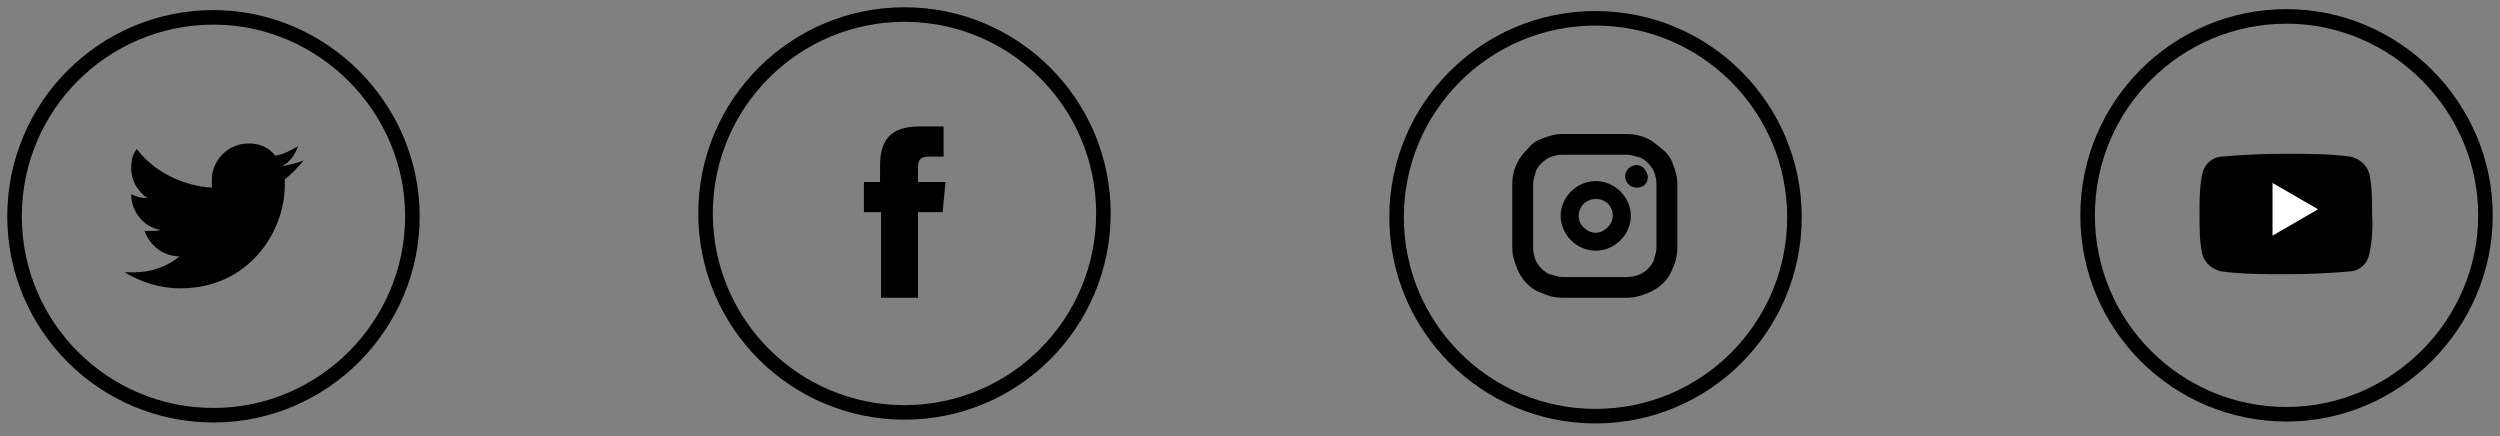 <svg width="172" height="30" viewBox="0 0 172 30" fill="none" xmlns="http://www.w3.org/2000/svg">
<rect x="0" y="0" width="172" height="30" fill="#808080" stroke="none"/>
<g id="Group 36494">
<g id="Twitter">
<path id="Vector" d="M14.686 1.194C7.126 1.194 1 7.321 1 14.881C1 22.441 7.126 28.567 14.686 28.567C22.247 28.567 28.373 22.376 28.373 14.881C28.373 7.386 22.181 1.194 14.686 1.194Z" stroke="black" stroke-miterlimit="10"/>
<path id="Vector_2" d="M19.595 12.328C19.595 12.393 19.595 12.522 19.595 12.717C19.595 16.018 17.05 19.837 12.418 19.837C10.917 19.837 9.678 19.384 8.568 18.736C8.764 18.736 8.96 18.736 9.221 18.736C10.395 18.736 11.504 18.348 12.353 17.636C11.243 17.636 10.33 16.924 9.939 15.888C10.134 15.888 10.2 15.888 10.395 15.888C10.656 15.888 10.852 15.888 11.048 15.824C9.873 15.63 9.025 14.529 9.025 13.364C9.417 13.558 9.743 13.623 10.134 13.623C9.482 13.17 9.025 12.458 9.025 11.551C9.025 11.098 9.09 10.645 9.417 10.257C10.591 11.81 12.548 12.781 14.571 12.911C14.571 12.717 14.571 12.522 14.571 12.393C14.571 11.034 15.68 9.868 17.116 9.868C17.833 9.868 18.486 10.127 18.942 10.71C19.465 10.645 20.052 10.322 20.508 10.063C20.313 10.58 19.986 11.163 19.399 11.422C19.921 11.357 20.378 11.228 20.9 11.034C20.508 11.487 20.052 12.005 19.595 12.328Z" fill="black"/>
</g>
<g id="FB">
<path id="Vector_3" d="M62.229 28.373C69.789 28.373 75.915 22.247 75.915 14.686C75.915 7.126 69.789 1 62.229 1C54.669 1 48.542 7.126 48.542 14.686C48.542 22.247 54.669 28.373 62.229 28.373Z" stroke="black" stroke-miterlimit="10"/>
<path id="Vector_4" d="M60.678 20.484H63.157V14.593H64.854L65.05 12.522H63.157V11.551C63.157 11.033 63.288 10.774 63.941 10.774H64.919V8.703H63.223C61.265 8.703 60.548 9.674 60.548 11.357V12.522H59.438V14.593H60.613V20.484H60.678Z" fill="black"/>
</g>
<g id="Insta">
<path id="Vector_5" d="M109.771 28.632C117.332 28.632 123.458 22.506 123.458 14.945C123.458 7.385 117.332 1.259 109.771 1.259C102.211 1.259 96.085 7.385 96.085 14.945C96.085 22.506 102.211 28.632 109.771 28.632Z" stroke="black" stroke-miterlimit="10"/>
<g id="Group">
<path id="Vector_6" d="M115.398 12.651C115.398 12.134 115.268 11.745 115.072 11.227C114.942 10.839 114.681 10.515 114.354 10.256C114.028 9.997 113.767 9.739 113.376 9.544C112.984 9.35 112.462 9.221 111.94 9.221C111.353 9.221 111.157 9.221 109.722 9.221C108.221 9.221 108.091 9.221 107.503 9.221C106.981 9.221 106.59 9.35 106.068 9.544C105.677 9.674 105.35 9.933 105.089 10.256C104.763 10.58 104.567 10.839 104.372 11.227C104.176 11.616 104.045 12.134 104.045 12.651C104.045 13.234 104.045 13.428 104.045 14.852C104.045 16.276 104.045 16.471 104.045 17.053C104.045 17.571 104.176 17.959 104.372 18.477C104.698 19.254 105.285 19.901 106.068 20.16C106.46 20.354 106.981 20.484 107.503 20.484C108.091 20.484 108.286 20.484 109.722 20.484C111.157 20.484 111.353 20.484 111.94 20.484C112.462 20.484 112.854 20.354 113.376 20.16C114.159 19.837 114.811 19.254 115.072 18.477C115.268 18.089 115.398 17.571 115.398 17.053C115.398 16.471 115.398 16.276 115.398 14.852C115.398 13.364 115.398 13.234 115.398 12.651ZM113.963 14.852C113.963 16.341 113.963 16.471 113.963 17.053C113.963 17.377 113.832 17.636 113.767 17.959C113.571 18.348 113.245 18.671 112.854 18.866C112.527 18.995 112.266 19.06 111.94 19.06C111.353 19.06 111.222 19.06 109.722 19.06C108.221 19.06 108.091 19.06 107.503 19.06C107.177 19.06 106.916 18.93 106.59 18.866C106.199 18.671 105.872 18.348 105.677 17.959C105.546 17.636 105.481 17.377 105.481 17.053C105.481 16.471 105.481 16.341 105.481 14.852C105.481 13.428 105.481 13.234 105.481 12.651C105.481 12.328 105.611 12.069 105.677 11.745C105.872 11.357 106.199 11.033 106.59 10.839C106.916 10.71 107.177 10.645 107.503 10.645C108.025 10.645 108.221 10.645 109.722 10.645C111.157 10.645 111.353 10.645 111.94 10.645C112.266 10.645 112.527 10.774 112.854 10.839C113.245 11.033 113.571 11.357 113.767 11.745C113.898 12.069 113.963 12.328 113.963 12.651C113.963 13.234 113.963 13.428 113.963 14.852Z" fill="black"/>
<path id="Vector_7" d="M109.787 12.457C108.482 12.457 107.373 13.558 107.373 14.852C107.373 16.147 108.482 17.247 109.787 17.247C111.092 17.247 112.201 16.147 112.201 14.852C112.201 13.558 111.092 12.457 109.787 12.457ZM109.787 16.017C109.199 16.017 108.612 15.5 108.612 14.852C108.612 14.205 109.134 13.687 109.787 13.687C110.504 13.687 110.961 14.205 110.961 14.852C110.961 15.435 110.374 16.017 109.787 16.017Z" fill="black"/>
<path id="Vector_8" d="M112.593 11.357C112.201 11.357 111.81 11.68 111.81 12.133C111.81 12.522 112.136 12.91 112.593 12.91C113.114 12.91 113.375 12.587 113.375 12.133C113.245 11.616 112.984 11.357 112.593 11.357Z" fill="black"/>
</g>
</g>
<g id="Youtube">
<path id="Vector_9" d="M157.313 1.129C149.753 1.129 143.627 7.256 143.627 14.816C143.627 22.376 149.753 28.502 157.313 28.502C164.808 28.502 171 22.311 171 14.816C171 7.321 164.808 1.129 157.313 1.129Z" stroke="black" stroke-miterlimit="10"/>
<g id="Group_2">
<path id="Vector_10" d="M163.005 17.507C162.874 18.089 162.418 18.607 161.7 18.672C160.199 18.801 158.764 18.866 157.263 18.866C155.762 18.866 154.327 18.866 152.826 18.672C152.239 18.542 151.717 18.154 151.521 17.507C151.326 16.6 151.326 15.694 151.326 14.723C151.326 13.817 151.326 12.846 151.521 11.94C151.652 11.357 152.109 10.839 152.826 10.775C154.327 10.645 155.762 10.58 157.263 10.58C158.764 10.58 160.199 10.58 161.7 10.775C162.287 10.904 162.809 11.293 163.005 11.94C163.2 12.846 163.2 13.752 163.2 14.723C163.266 15.63 163.2 16.6 163.005 17.507Z" fill="black"/>
<path id="Vector_11" d="M156.35 16.212L159.481 14.399L156.35 12.587V16.212Z" fill="white"/>
</g>
</g>
</g>
</svg>

